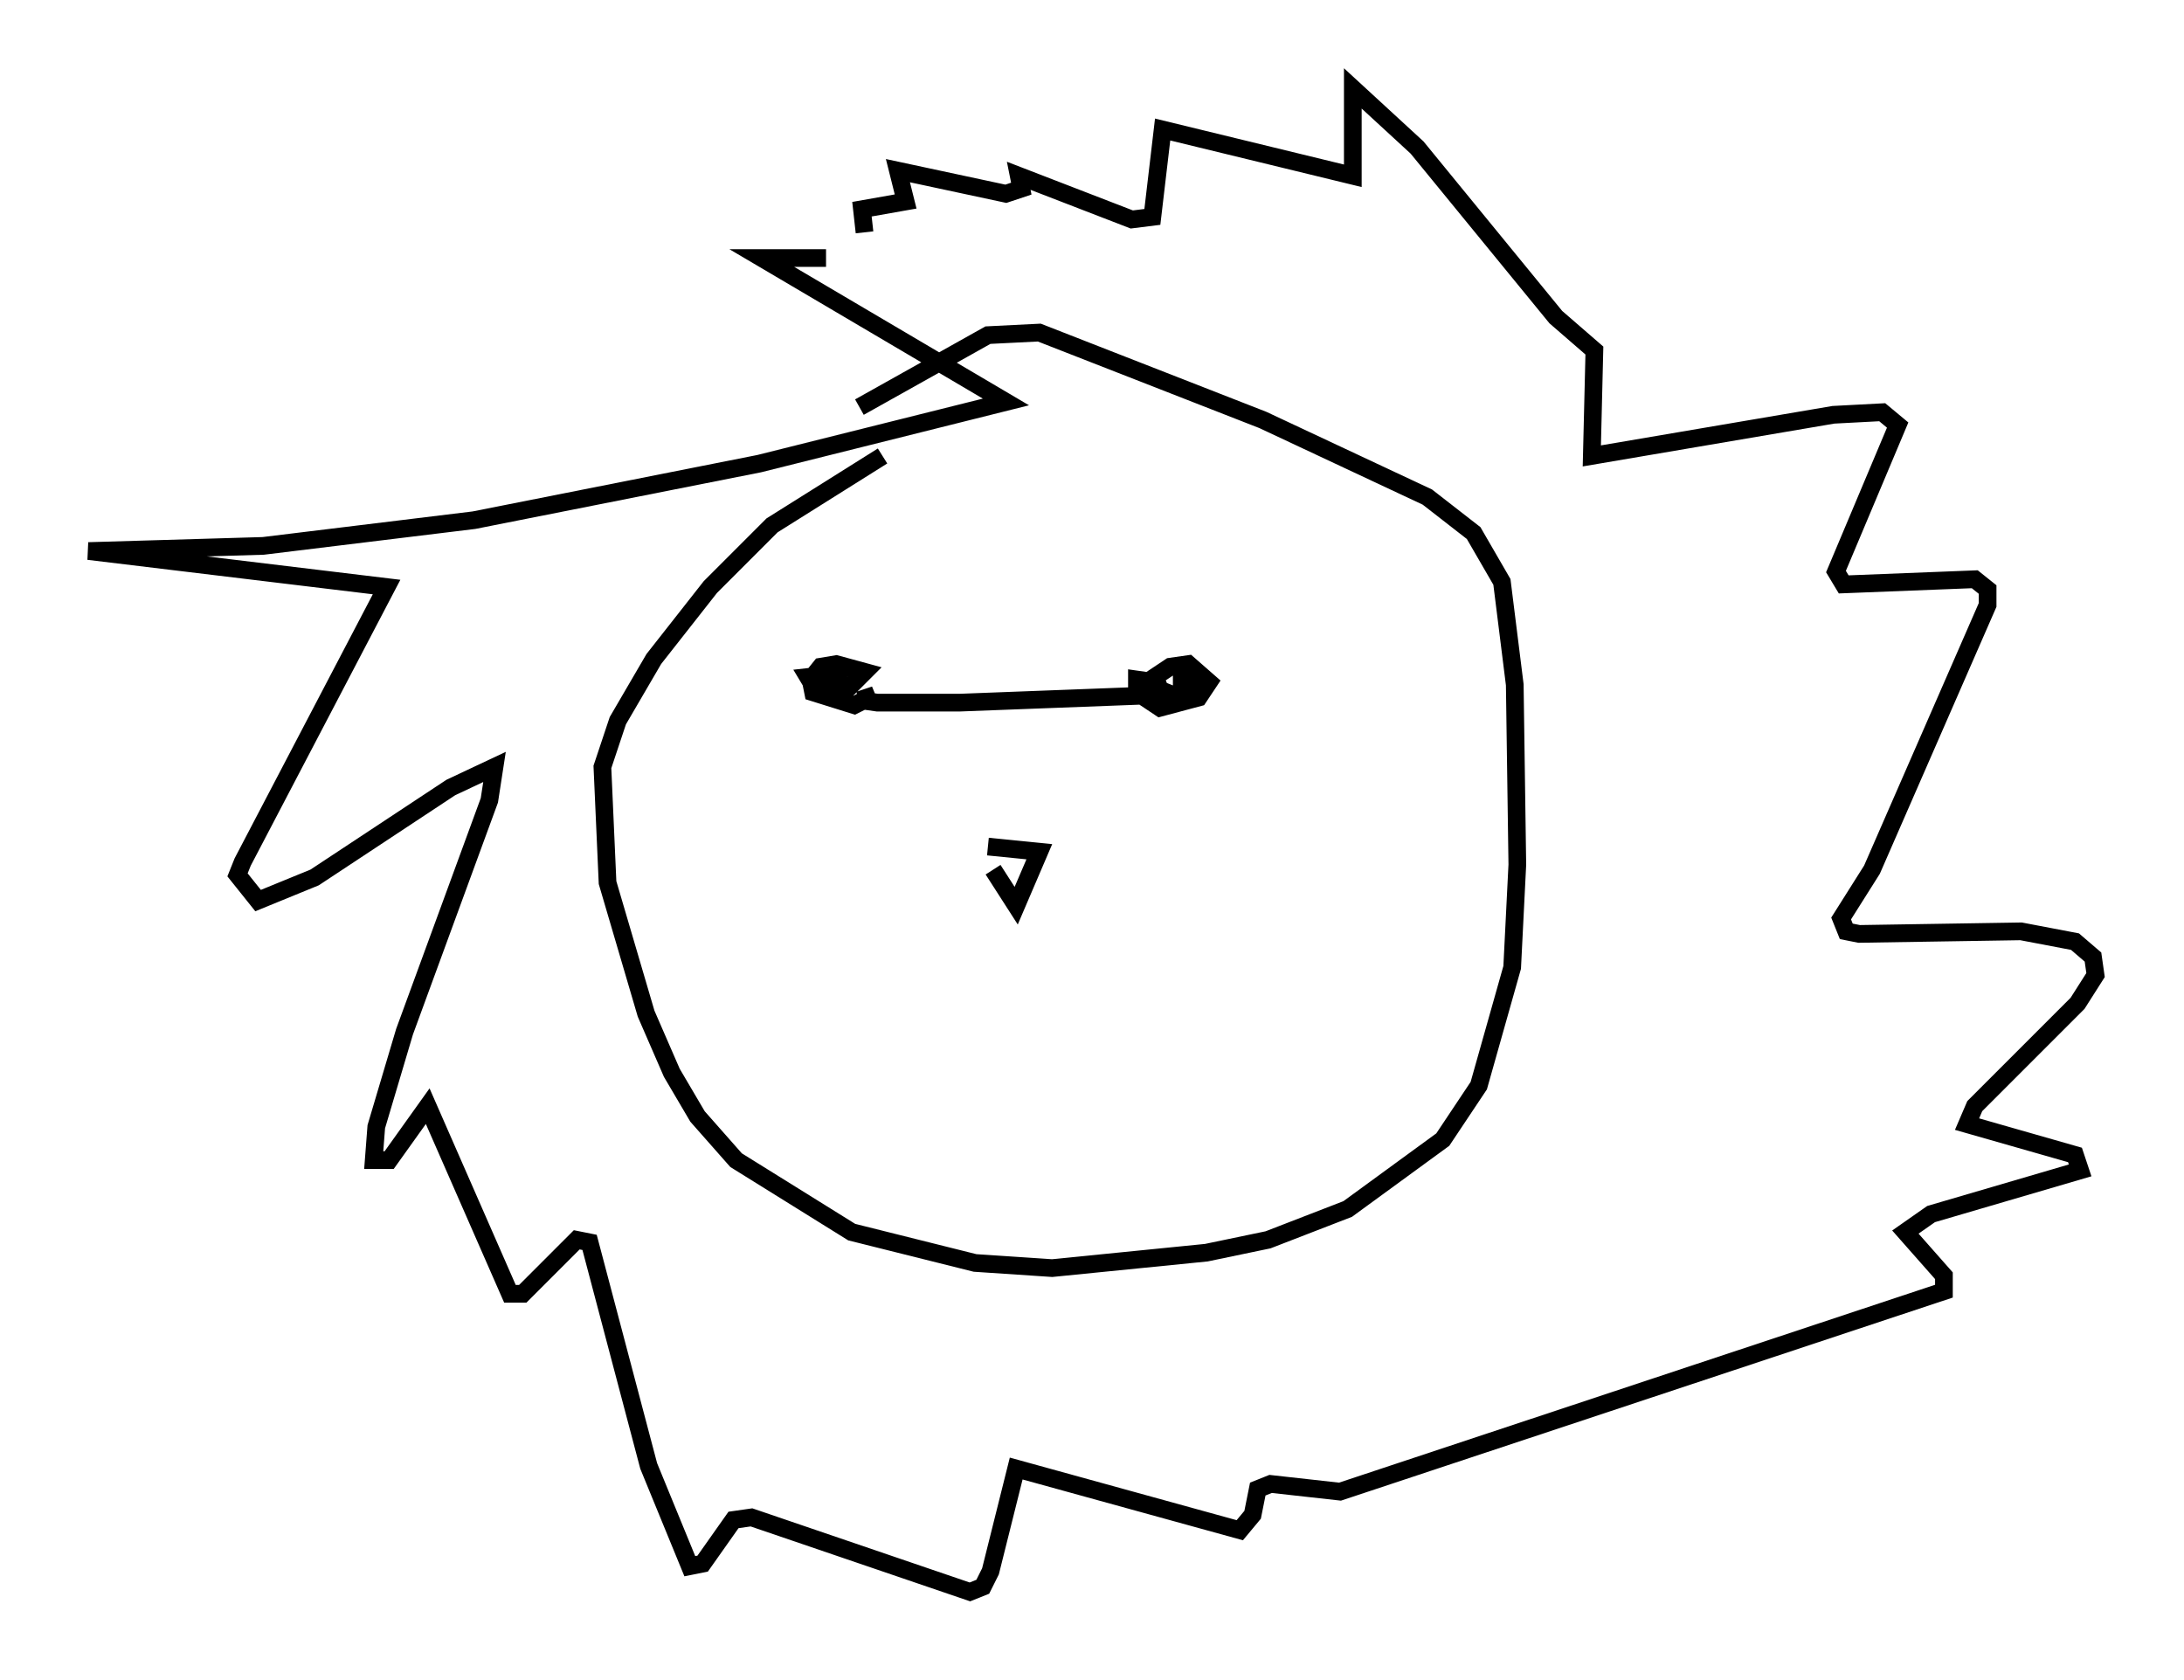 <?xml version="1.0" encoding="utf-8" ?>
<svg baseProfile="full" height="94.972" version="1.1" width="123.441" xmlns="http://www.w3.org/2000/svg" xmlns:ev="http://www.w3.org/2001/xml-events" xmlns:xlink="http://www.w3.org/1999/xlink"><defs /><rect fill="white" height="94.972" width="123.441" x="0" y="0" /><path d="M55.402, 25.771 m-5.52, 0.0 l-6.246, 3.922 -3.486, 3.486 l-3.196, 4.067 -2.034, 3.486 l-0.872, 2.615 0.291, 6.536 l2.179, 7.408 1.453, 3.341 l1.453, 2.469 2.179, 2.469 l6.536, 4.067 6.972, 1.743 l4.358, 0.291 8.715, -0.872 l3.486, -0.726 4.503, -1.743 l5.374, -3.922 2.034, -3.05 l1.888, -6.682 0.291, -5.81 l-0.145, -10.168 -0.726, -5.81 l-1.598, -2.76 -2.615, -2.034 l-9.296, -4.358 -12.637, -4.939 l-2.905, 0.145 -7.263, 4.067 m7.263, 24.838 l2.905, 0.291 -1.307, 3.05 l-1.307, -2.034 m-9.441, -34.57 l-3.631, 0.0 13.799, 8.134 l-13.944, 3.486 -16.123, 3.196 l-11.911, 1.453 -9.877, 0.291 l16.849, 2.034 -8.134, 15.542 l-0.291, 0.726 1.162, 1.453 l3.196, -1.307 7.698, -5.084 l2.469, -1.162 -0.291, 1.888 l-4.793, 13.073 -1.598, 5.374 l-0.145, 1.888 0.872, 0.0 l2.179, -3.05 4.648, 10.603 l0.726, 0.0 3.05, -3.05 l0.726, 0.145 3.341, 12.637 l2.324, 5.665 0.726, -0.145 l1.743, -2.469 1.017, -0.145 l12.346, 4.212 0.726, -0.291 l0.436, -0.872 1.453, -5.81 l12.637, 3.486 0.726, -0.872 l0.291, -1.453 0.726, -0.291 l3.922, 0.436 34.134, -11.33 l0.0, -0.872 -2.179, -2.469 l1.453, -1.017 8.425, -2.469 l-0.291, -0.872 -6.101, -1.743 l0.436, -1.017 5.81, -5.81 l1.017, -1.598 -0.145, -1.017 l-1.017, -0.872 -3.05, -0.581 l-9.151, 0.145 -0.726, -0.145 l-0.291, -0.726 1.743, -2.76 l6.536, -14.961 0.0, -0.872 l-0.726, -0.581 -7.408, 0.291 l-0.436, -0.726 3.486, -8.279 l-0.872, -0.726 -2.76, 0.145 l-13.654, 2.324 0.145, -5.955 l-2.179, -1.888 -7.844, -9.587 l-3.631, -3.341 0.0, 4.939 l-10.749, -2.615 -0.581, 4.939 l-1.162, 0.145 -6.391, -2.469 l0.145, 0.726 -0.872, 0.291 l-6.101, -1.307 0.436, 1.743 l-2.469, 0.436 0.145, 1.307 m17.43, 25.128 l0.726, 0.0 0.291, 0.726 l-1.017, 0.291 -0.726, -0.291 l-0.291, -0.726 0.872, -0.581 l1.017, -0.145 1.162, 1.017 l-0.581, 0.872 -2.179, 0.581 l-1.307, -0.872 0.0, -0.726 l1.017, 0.145 0.436, 0.726 l-11.475, 0.436 -4.648, 0.0 l-1.017, -0.145 0.872, -0.291 l-1.162, 0.581 -2.324, -0.726 l-0.145, -0.726 0.581, -0.726 l0.872, -0.145 1.598, 0.436 l-0.872, 0.872 -1.888, 0.145 l-0.436, -0.726 1.307, -0.145 l0.872, 0.726 " fill="none" stroke="black" stroke-width="1" /></svg>